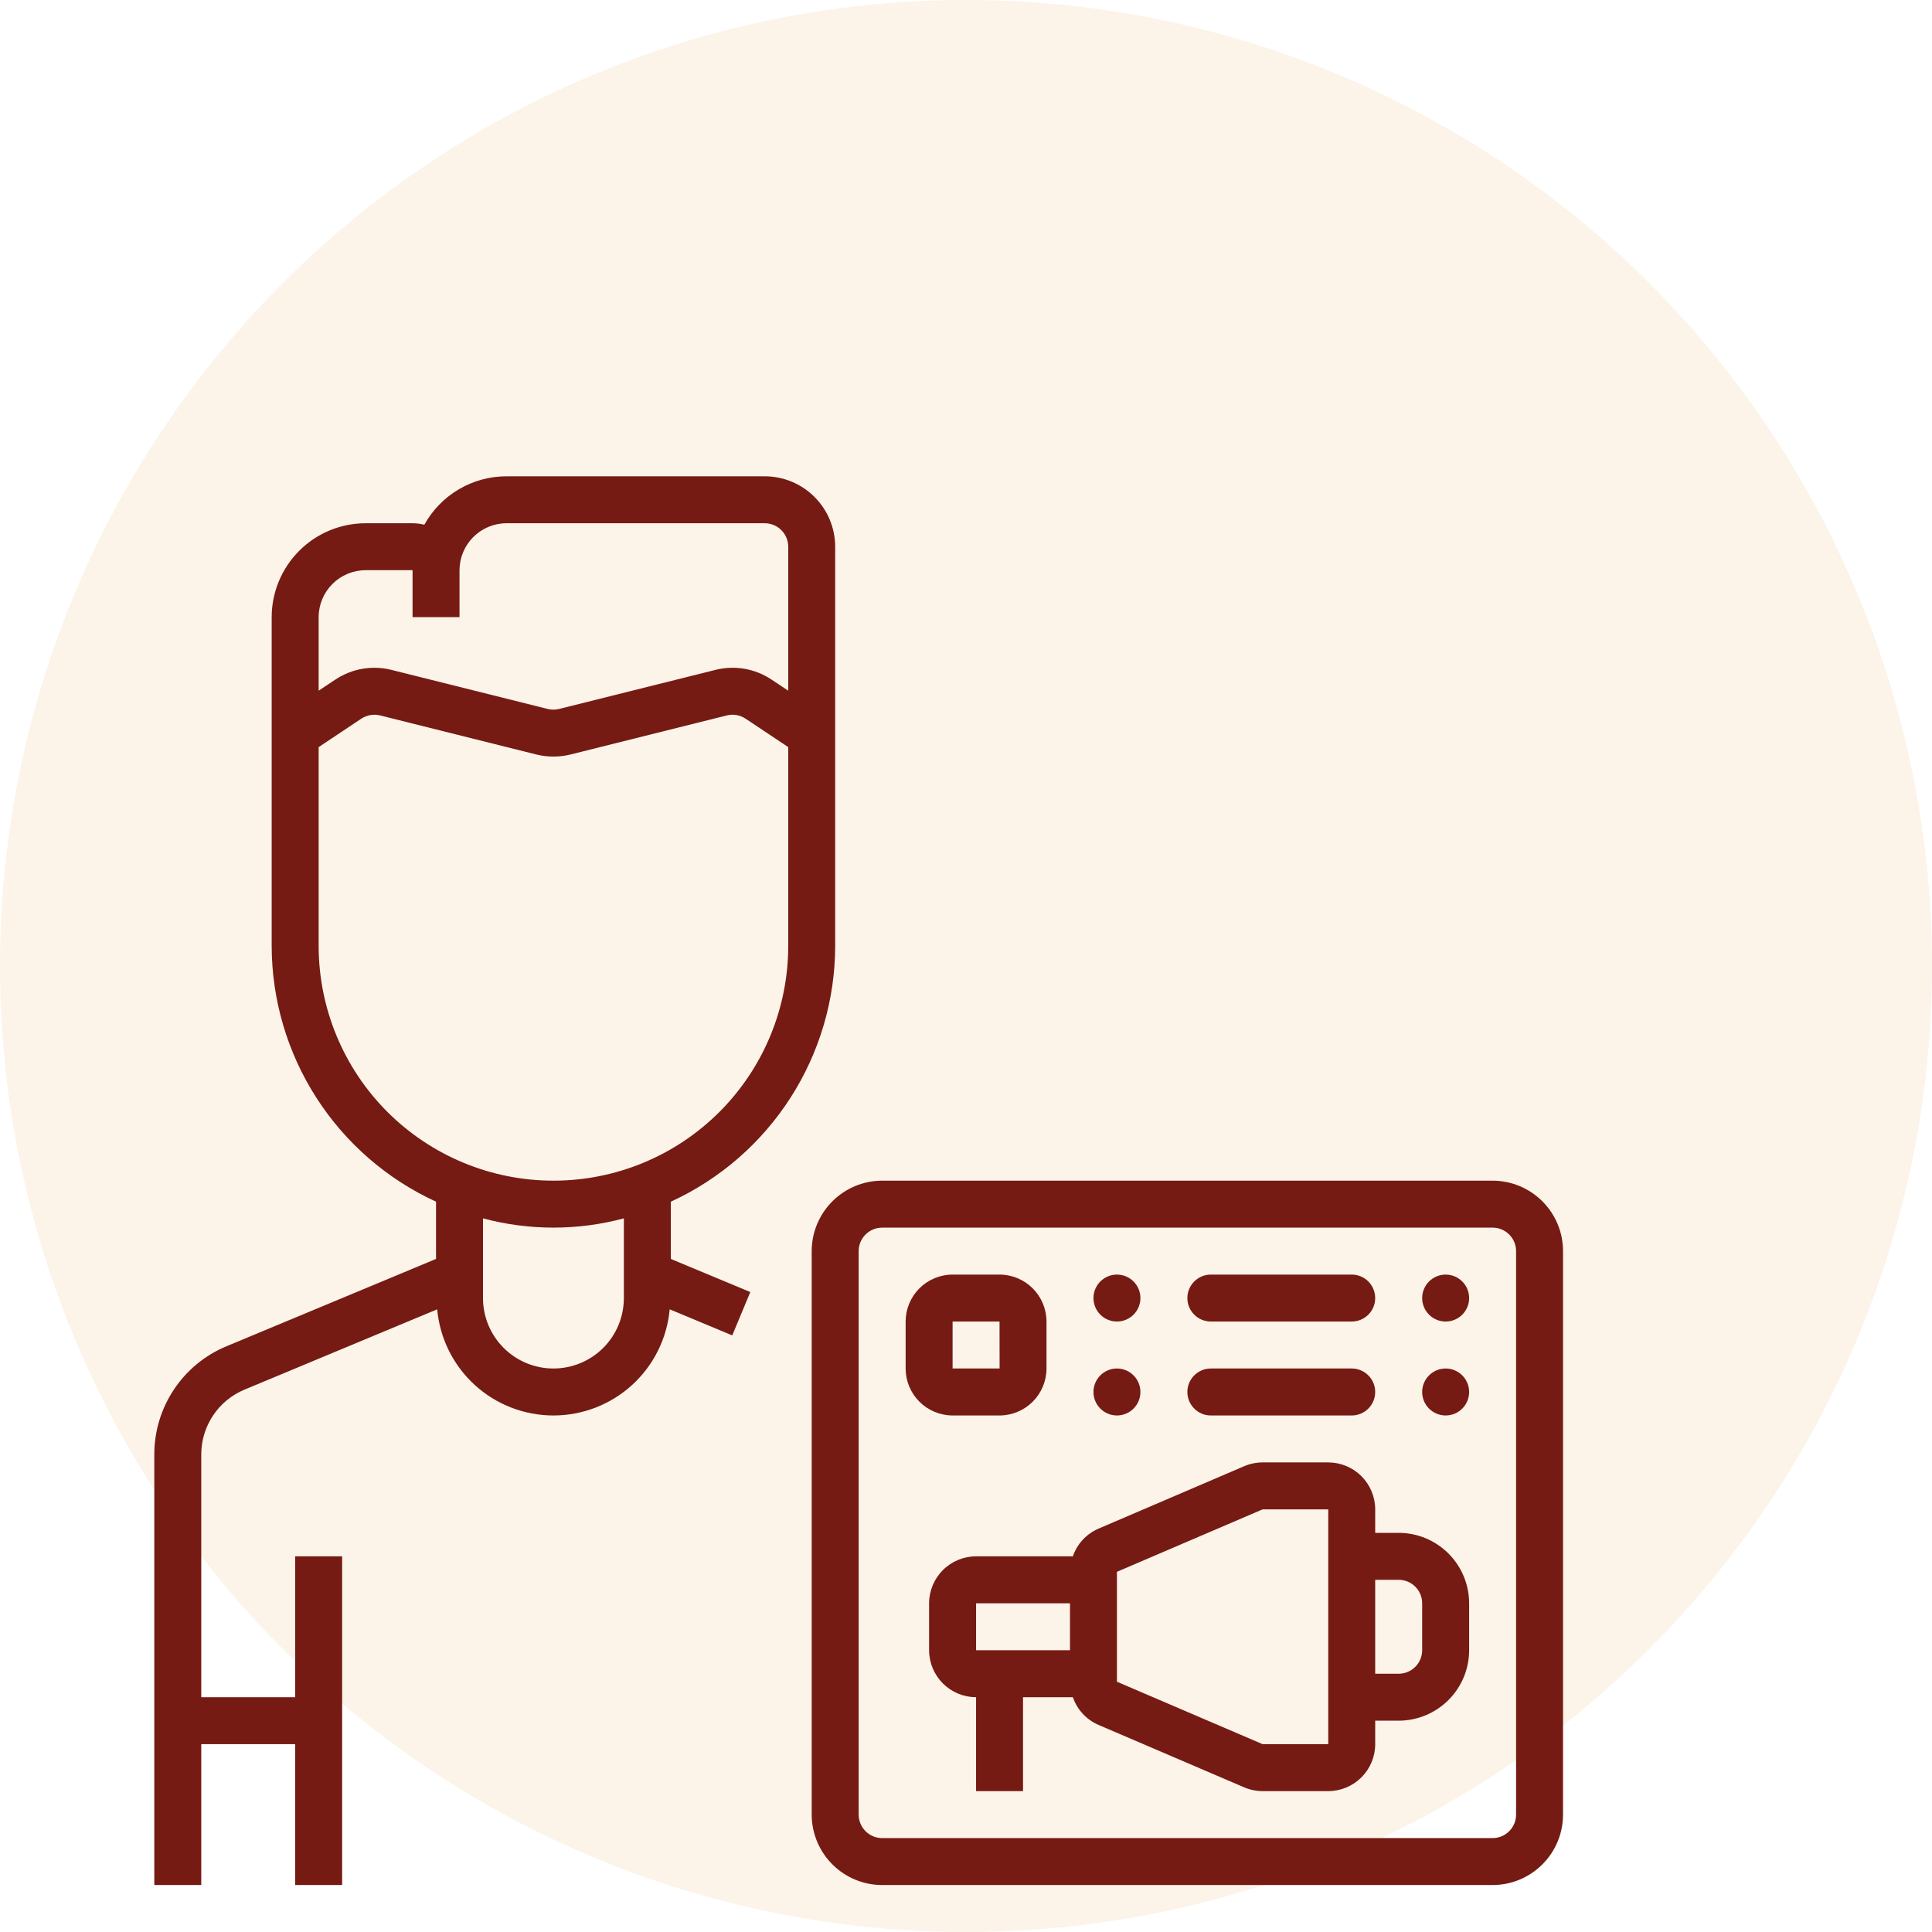 <svg width="90" height="90" viewBox="0 0 90 90" fill="none" xmlns="http://www.w3.org/2000/svg">
<circle opacity="0.1" cx="45" cy="45" r="45" fill="#DC8A26"/>
<path d="M13.75 87.812H15.938V72.5H13.75V79.062H9.375V67.761C9.374 67.113 9.565 66.479 9.925 65.939C10.284 65.4 10.796 64.98 11.395 64.732L20.366 60.993C20.489 62.345 21.113 63.601 22.114 64.516C23.116 65.431 24.424 65.938 25.781 65.938C27.138 65.938 28.446 65.431 29.448 64.516C30.45 63.601 31.074 62.345 31.197 60.993L34.111 62.208L34.952 60.189L31.25 58.646V55.979C33.532 54.932 35.465 53.253 36.822 51.141C38.179 49.029 38.903 46.573 38.906 44.062V25.469C38.905 24.599 38.559 23.765 37.944 23.15C37.329 22.535 36.495 22.188 35.625 22.188H23.594C22.812 22.188 22.046 22.397 21.373 22.794C20.7 23.191 20.145 23.761 19.767 24.444C19.588 24.398 19.404 24.375 19.219 24.375H17.031C15.871 24.376 14.759 24.837 13.939 25.658C13.119 26.478 12.657 27.59 12.656 28.75V44.062C12.66 46.573 13.383 49.029 14.74 51.141C16.097 53.253 18.031 54.932 20.312 55.979V58.646L10.553 62.713C9.555 63.126 8.703 63.827 8.104 64.726C7.504 65.624 7.186 66.681 7.188 67.761V87.812H9.375V81.25H13.75V87.812ZM29.062 60.469C29.062 61.339 28.717 62.174 28.102 62.789C27.486 63.404 26.651 63.75 25.781 63.75C24.911 63.75 24.076 63.404 23.461 62.789C22.846 62.174 22.5 61.339 22.5 60.469V56.756C24.65 57.331 26.913 57.331 29.062 56.756V60.469ZM14.844 28.75C14.845 28.17 15.075 27.614 15.485 27.204C15.895 26.794 16.451 26.563 17.031 26.562H19.219V28.75H21.406V26.562C21.407 25.983 21.638 25.427 22.048 25.017C22.458 24.607 23.014 24.376 23.594 24.375H35.625C35.915 24.375 36.193 24.491 36.398 24.696C36.603 24.901 36.719 25.179 36.719 25.469V32.175L35.944 31.66C35.564 31.405 35.135 31.234 34.684 31.155C34.233 31.077 33.771 31.094 33.328 31.206L26.048 33.025C25.873 33.069 25.69 33.069 25.515 33.026L18.235 31.206C17.975 31.14 17.708 31.107 17.44 31.107C16.792 31.107 16.159 31.299 15.619 31.659L14.844 32.175V28.75ZM14.844 44.062V34.804L16.834 33.477C16.961 33.394 17.104 33.337 17.254 33.311C17.404 33.285 17.557 33.291 17.705 33.327L24.987 35.148C25.509 35.276 26.055 35.276 26.577 35.147L33.857 33.327C34.005 33.29 34.159 33.285 34.31 33.311C34.46 33.337 34.603 33.394 34.73 33.478L36.719 34.804V44.062C36.719 46.963 35.566 49.745 33.515 51.797C31.464 53.848 28.682 55 25.781 55C22.881 55 20.099 53.848 18.047 51.797C15.996 49.745 14.844 46.963 14.844 44.062Z" fill="#751B13"/>
<path d="M46.562 65.938C47.142 65.937 47.698 65.706 48.108 65.296C48.519 64.886 48.749 64.33 48.75 63.75V61.562C48.749 60.983 48.519 60.427 48.108 60.017C47.698 59.606 47.142 59.376 46.562 59.375H44.375C43.795 59.376 43.239 59.606 42.829 60.017C42.419 60.427 42.188 60.983 42.188 61.562V63.75C42.188 64.33 42.419 64.886 42.829 65.296C43.239 65.706 43.795 65.937 44.375 65.938H46.562ZM44.375 61.562H46.562L46.565 63.75H44.375V61.562Z" fill="#751B13"/>
<path d="M50.938 60.469C50.938 59.865 51.427 59.375 52.031 59.375C52.635 59.375 53.125 59.865 53.125 60.469C53.125 61.073 52.635 61.562 52.031 61.562C51.427 61.562 50.938 61.073 50.938 60.469Z" fill="#751B13"/>
<path d="M55.312 60.469C55.312 59.865 55.802 59.375 56.406 59.375H62.969C63.573 59.375 64.062 59.865 64.062 60.469C64.062 61.073 63.573 61.562 62.969 61.562H56.406C55.802 61.562 55.312 61.073 55.312 60.469Z" fill="#751B13"/>
<path d="M66.25 60.469C66.25 59.865 66.74 59.375 67.344 59.375C67.948 59.375 68.438 59.865 68.438 60.469C68.438 61.073 67.948 61.562 67.344 61.562C66.74 61.562 66.25 61.073 66.25 60.469Z" fill="#751B13"/>
<path d="M50.938 64.844C50.938 64.24 51.427 63.75 52.031 63.75C52.635 63.75 53.125 64.24 53.125 64.844C53.125 65.448 52.635 65.938 52.031 65.938C51.427 65.938 50.938 65.448 50.938 64.844Z" fill="#751B13"/>
<path d="M55.312 64.844C55.312 64.24 55.802 63.75 56.406 63.75H62.969C63.573 63.75 64.062 64.24 64.062 64.844C64.062 65.448 63.573 65.938 62.969 65.938H56.406C55.802 65.938 55.312 65.448 55.312 64.844Z" fill="#751B13"/>
<path d="M66.25 64.844C66.25 64.24 66.74 63.75 67.344 63.75C67.948 63.75 68.438 64.24 68.438 64.844C68.438 65.448 67.948 65.938 67.344 65.938C66.74 65.938 66.25 65.448 66.25 64.844Z" fill="#751B13"/>
<path d="M69.531 55H41.094C40.224 55.001 39.39 55.347 38.775 55.962C38.16 56.577 37.813 57.411 37.812 58.281V84.531C37.813 85.401 38.16 86.235 38.775 86.85C39.39 87.466 40.224 87.812 41.094 87.812H69.531C70.401 87.812 71.235 87.466 71.85 86.85C72.466 86.235 72.812 85.401 72.812 84.531V58.281C72.812 57.411 72.466 56.577 71.85 55.962C71.235 55.347 70.401 55.001 69.531 55ZM70.625 84.531C70.625 84.821 70.51 85.099 70.304 85.304C70.099 85.51 69.821 85.625 69.531 85.625H41.094C40.804 85.625 40.526 85.51 40.321 85.304C40.115 85.099 40 84.821 40 84.531V58.281C40 57.991 40.115 57.713 40.321 57.508C40.526 57.303 40.804 57.188 41.094 57.188H69.531C69.821 57.188 70.099 57.303 70.304 57.508C70.51 57.713 70.625 57.991 70.625 58.281V84.531Z" fill="#751B13"/>
<path d="M65.156 71.406H64.062V70.312C64.062 69.733 63.831 69.177 63.421 68.766C63.011 68.356 62.455 68.126 61.875 68.125H58.818C58.522 68.125 58.229 68.186 57.957 68.302L51.17 71.211C50.893 71.331 50.643 71.507 50.438 71.729C50.232 71.951 50.076 72.214 49.978 72.5H45.469C44.889 72.501 44.333 72.731 43.923 73.141C43.513 73.552 43.282 74.108 43.281 74.688V76.875C43.282 77.455 43.513 78.011 43.923 78.421C44.333 78.831 44.889 79.062 45.469 79.062V83.438H47.656V79.062H49.978C50.076 79.349 50.233 79.611 50.438 79.833C50.644 80.055 50.893 80.232 51.17 80.352L57.953 83.259C58.226 83.376 58.521 83.437 58.818 83.438H61.875C62.455 83.437 63.011 83.206 63.421 82.796C63.831 82.386 64.062 81.83 64.062 81.25V80.156H65.156C66.026 80.155 66.86 79.809 67.475 79.194C68.091 78.579 68.437 77.745 68.438 76.875V74.688C68.437 73.817 68.091 72.984 67.475 72.368C66.86 71.753 66.026 71.407 65.156 71.406ZM49.844 76.875H45.469V74.688H49.844V76.875ZM51.722 72.5L51.601 72.216L51.722 72.5H51.722ZM61.875 81.25H58.818L52.031 78.341V73.221L58.818 70.312H61.875V81.25ZM66.25 76.875C66.25 77.165 66.135 77.443 65.929 77.648C65.724 77.853 65.446 77.969 65.156 77.969H64.062V73.594H65.156C65.446 73.594 65.724 73.709 65.929 73.914C66.135 74.119 66.25 74.397 66.25 74.688V76.875Z" fill="#751B13"/>
</svg>
